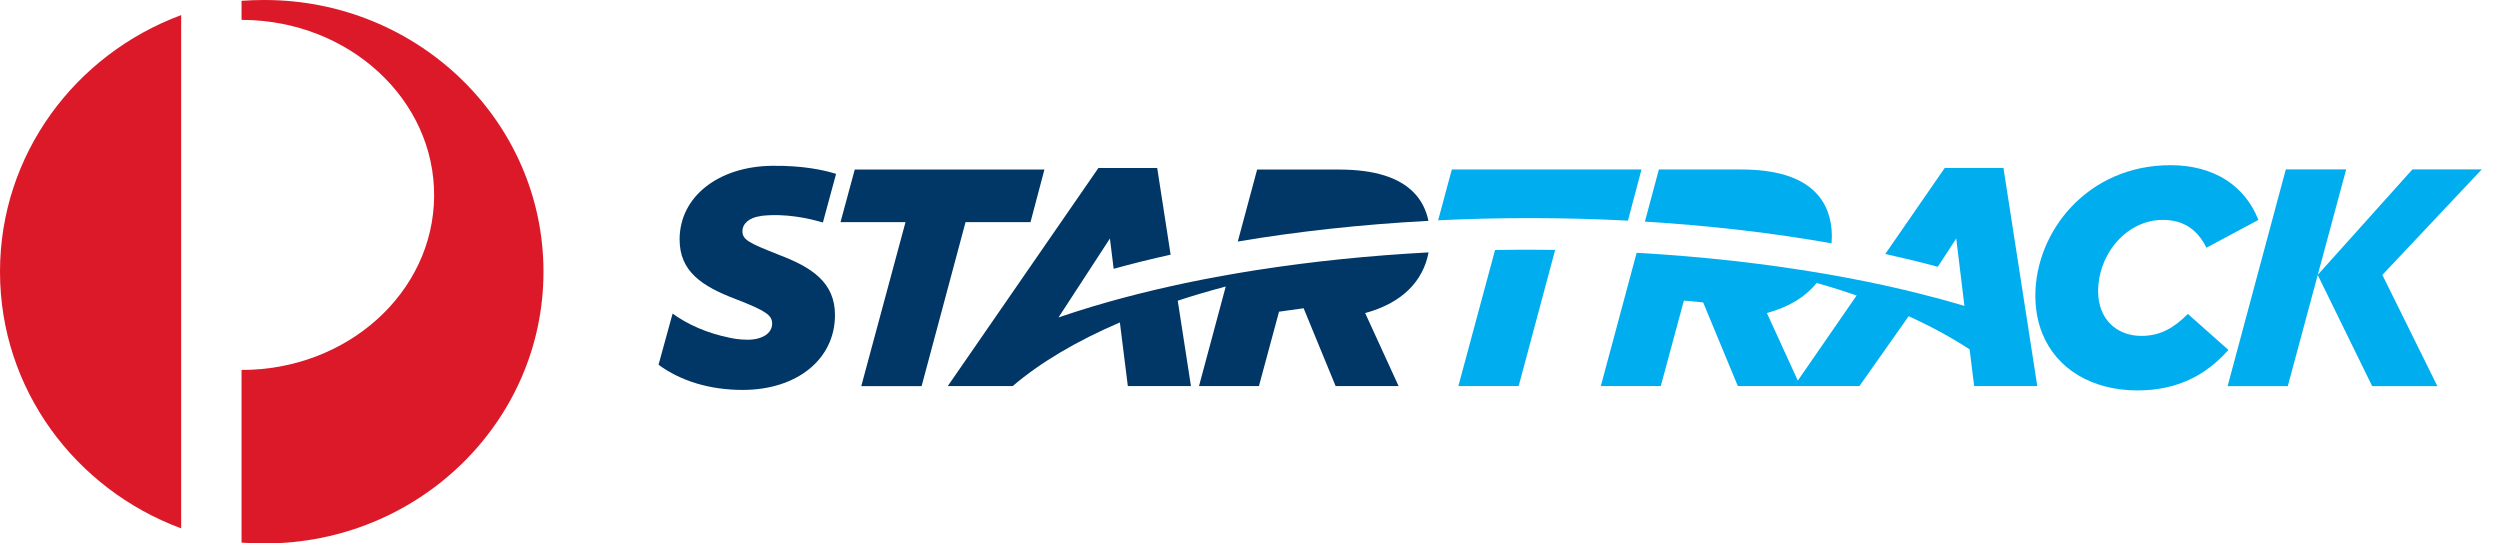 <?xml version="1.0" ?>
<svg xmlns="http://www.w3.org/2000/svg" _ngcontent-gko-c1="" fill="none" viewBox="0 0 253 55">
	<path _ngcontent-gko-c1="" d="M188.84 28.485L188.866 28.489L188.799 28.474L188.84 28.485Z" fill="#00AEEF"/>
	<path _ngcontent-gko-c1="" d="M202.75 16.995H196.808L190.791 25.702C192.623 26.107 194.396 26.538 196.106 26.999L197.971 24.134L198.8 30.953C197.388 30.533 195.923 30.136 194.422 29.757C194.299 29.727 194.173 29.697 194.05 29.664C193.854 29.615 193.66 29.571 193.467 29.519C193.133 29.437 192.787 29.355 192.445 29.277L192.43 29.273C191.271 28.998 190.082 28.738 188.874 28.493L188.848 28.489L188.807 28.482C187.395 28.2 186.009 27.932 184.537 27.683H184.518L184.504 27.679H184.489C178.621 26.676 172.285 25.959 165.629 25.583L162.002 39.073H168.07L170.408 30.418C171.062 30.478 171.716 30.537 172.359 30.604L175.871 39.073H188.171L193.155 32.001C195.411 33.027 197.477 34.149 199.324 35.357L199.785 39.069H206.173L202.75 16.995ZM181.939 38.516L178.81 31.678C181.085 31.061 182.742 30.013 183.827 28.653L183.838 28.634C185.232 29.028 186.585 29.452 187.889 29.905L181.939 38.516Z" fill="#00AEEF"/>
	<path _ngcontent-gko-c1="" d="M151.299 25.301L147.586 39.069H153.688L157.382 25.29C156.513 25.279 155.647 25.271 154.77 25.271C153.607 25.271 152.447 25.279 151.299 25.301Z" fill="#00AEEF"/>
	<path _ngcontent-gko-c1="" d="M164.748 22.328L166.119 17.151H146.925L145.539 22.294C148.56 22.149 151.641 22.072 154.773 22.072C158.159 22.072 161.489 22.161 164.748 22.328Z" fill="#00AEEF"/>
	<path _ngcontent-gko-c1="" d="M185.384 23.915C185.384 22.161 184.853 20.596 183.693 19.437C182.218 17.961 179.813 17.151 176.149 17.151H167.877L166.465 22.428C173.143 22.833 179.49 23.588 185.354 24.625C185.373 24.394 185.384 24.152 185.384 23.915Z" fill="#00AEEF"/>
	<path _ngcontent-gko-c1="" d="M221.413 31.771C220.001 33.183 218.622 33.993 216.716 33.993C214.177 33.993 212.331 32.273 212.331 29.485C212.331 25.665 215.244 22.254 218.875 22.254C221.034 22.254 222.413 23.287 223.29 25.07L228.548 22.257C227.233 18.875 224.137 16.716 219.659 16.716C211.238 16.716 205.976 23.45 205.976 29.931C205.976 30.039 205.98 30.143 205.983 30.251C206.017 31.522 206.258 32.685 206.674 33.733C208.124 37.349 211.714 39.512 216.34 39.512C216.571 39.512 216.797 39.504 217.02 39.493C218.08 39.445 219.053 39.281 219.949 39.025C222.264 38.356 224.066 37.055 225.516 35.413L221.413 31.771Z" fill="#00AEEF"/>
	<path _ngcontent-gko-c1="" d="M251.154 17.144H244.137L234.557 27.813L237.433 17.144H231.324L225.434 39.077H231.524L234.553 27.828L240.064 39.077H246.661L241.094 27.82L251.154 17.144Z" fill="#00AEEF"/>
	<path _ngcontent-gko-c1="" d="M143.034 19.444C141.562 17.973 139.15 17.159 135.486 17.159H127.221L125.263 24.443C131.265 23.428 137.746 22.711 144.557 22.35C144.327 21.235 143.836 20.243 143.034 19.444Z" fill="#003767"/>
	<path _ngcontent-gko-c1="" d="M144.573 25.542C138.575 25.862 132.833 26.457 127.456 27.289C127.319 27.308 127.189 27.33 127.058 27.348C126.676 27.412 126.293 27.471 125.914 27.534C125.706 27.568 125.501 27.601 125.297 27.638C124.985 27.69 124.676 27.746 124.368 27.798C124.308 27.805 124.253 27.817 124.197 27.828C124.007 27.861 123.822 27.895 123.636 27.928C123.145 28.017 122.655 28.11 122.168 28.203C122.086 28.218 122.004 28.233 121.923 28.248C121.432 28.344 120.945 28.441 120.462 28.541C120.284 28.578 120.102 28.619 119.923 28.653C119.596 28.72 119.269 28.79 118.942 28.865L118.886 28.88C118.693 28.924 118.5 28.961 118.31 29.006C117.961 29.084 117.612 29.166 117.266 29.244C117.103 29.285 116.939 29.322 116.776 29.359C116.281 29.474 115.795 29.593 115.311 29.716C115.2 29.745 115.096 29.768 114.988 29.797C114.605 29.898 114.226 29.994 113.847 30.095C113.673 30.143 113.498 30.188 113.323 30.236C113.245 30.258 113.164 30.28 113.085 30.299C112.918 30.347 112.755 30.388 112.591 30.437H112.588C112.521 30.455 112.457 30.474 112.387 30.492C112.212 30.541 112.038 30.593 111.863 30.641C111.525 30.738 111.19 30.834 110.859 30.935C110.729 30.972 110.592 31.009 110.462 31.05C110.016 31.187 109.57 31.321 109.135 31.462C108.998 31.507 108.864 31.548 108.734 31.592C108.422 31.693 108.109 31.793 107.801 31.897C107.638 31.953 107.47 32.009 107.307 32.064C107.244 32.083 107.18 32.109 107.117 32.131L112.324 24.138L112.703 27.203C114.55 26.691 116.475 26.215 118.467 25.773L117.11 16.999H111.16L95.913 39.073H102.483C105.278 36.68 108.953 34.51 113.331 32.629L114.137 39.073H120.525L119.188 30.429C120.745 29.916 122.369 29.441 124.045 28.995L121.339 39.069H127.404L129.437 31.544C130.258 31.421 131.091 31.302 131.927 31.195L135.164 39.069H141.537L138.155 31.682C141.942 30.656 144.023 28.426 144.573 25.542Z" fill="#003767"/>
	<path _ngcontent-gko-c1="" d="M104.288 22.477L105.696 17.155H86.502L85.06 22.477H91.638L87.16 39.077H93.266L97.714 22.477H104.288Z" fill="#003767"/>
	<path _ngcontent-gko-c1="" d="M77 21.852C79.487 21.555 81.928 22.116 83.277 22.517L84.611 17.597C83.481 17.237 81.315 16.735 78.078 16.78C72.723 16.858 68.776 19.879 68.776 24.234C68.776 27.456 71.002 28.961 74.477 30.277C77.543 31.466 78.141 31.908 78.141 32.752C78.141 33.752 77.108 34.38 75.666 34.38C75.269 34.38 74.875 34.35 74.488 34.298H74.492L74.447 34.29C74.213 34.257 73.987 34.212 73.756 34.16C71.552 33.703 69.639 32.867 68.067 31.737L66.643 36.914C68.877 38.545 71.783 39.46 75.165 39.46C80.613 39.46 84.5 36.386 84.5 31.882C84.5 28.593 82.181 27.055 78.799 25.777C75.793 24.587 75.135 24.271 75.135 23.395C75.135 22.633 75.826 22.012 76.974 21.867H76.982L77 21.852Z" fill="#003767"/>
	<path _ngcontent-gko-c1="" d="M0 27.498C0 39.375 7.614 49.499 18.333 53.472V1.528C7.614 5.501 0 15.621 0 27.498Z" fill="#DC1928"/>
	<path _ngcontent-gko-c1="" d="M26.765 0C25.985 0 25.209 0.026 24.445 0.082V2.013H24.587C35.347 2.088 44.009 10.085 43.933 19.866C43.86 29.607 35.143 37.45 24.445 37.439V54.914C25.209 54.978 25.985 55 26.765 55C42.354 55 55 42.689 55 27.496C55.004 12.311 42.354 0 26.765 0Z" fill="#DC1928"/>
</svg>